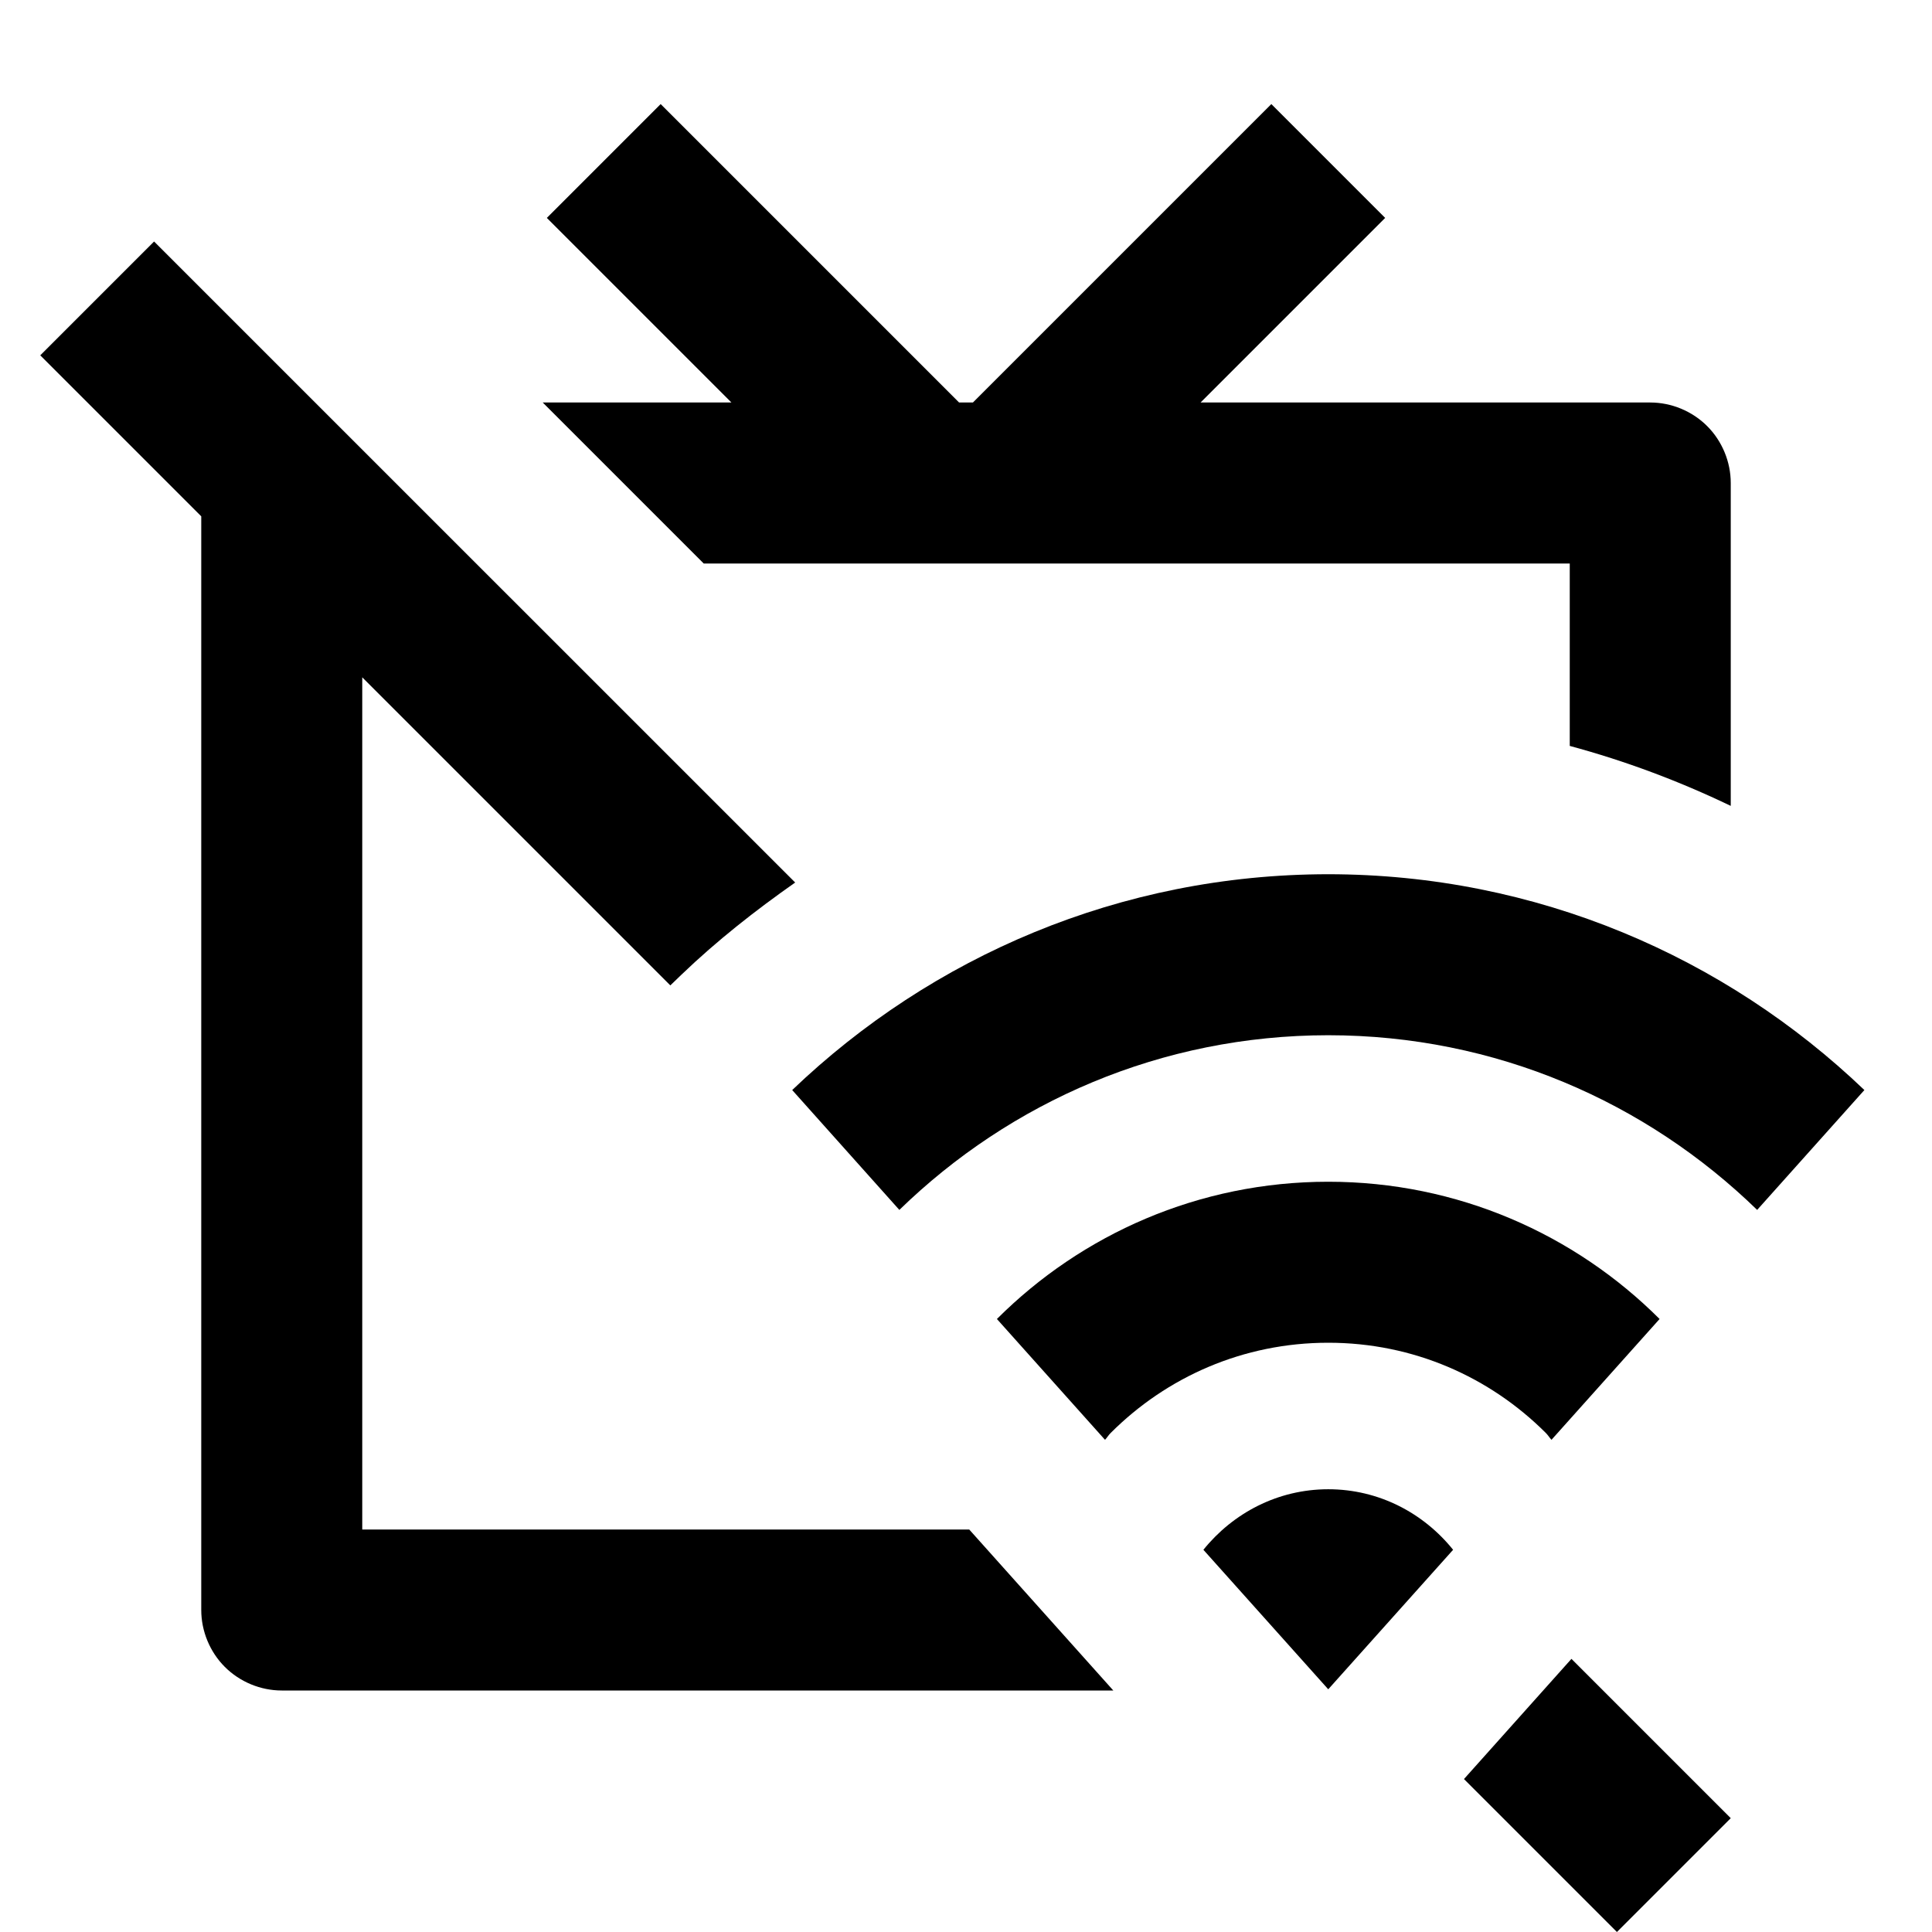<svg width="24" height="24" viewBox="0 0 24 24" xmlns="http://www.w3.org/2000/svg"><g id="internet-TV=crossed-out" clip-path="url(#clip0_2050_5465)"><g id="internet&amp;TV"><path id="Vector" d="M20.086 24L21.5 22.586L19.521 20.607L18.186 22.1L20.086 24Z"/><path id="Vector_2" d="M9.878 10.963L1.914 3L0.5 4.414L2.5 6.414V20C2.5 20.263 2.607 20.521 2.793 20.707C2.979 20.893 3.237 21 3.5 21H13.83L12.04 19H4.5V8.414L8.327 12.241L8.466 12.107C8.908 11.683 9.385 11.309 9.878 10.963Z"/><path id="Vector_3" d="M19.5 7V9.266C20.189 9.452 20.857 9.702 21.5 10.011V6C21.5 5.737 21.393 5.479 21.207 5.293C21.021 5.107 20.763 5 20.5 5H14.914L17.207 2.707L15.793 1.293L12.086 5H11.914L8.207 1.293L6.793 2.707L9.086 5H6.742L8.742 7H19.5V7Z"/><path id="Vector_4" d="M16.5 18.5C15.871 18.5 15.316 18.797 14.949 19.252L16.5 20.985L18.051 19.252C17.685 18.797 17.13 18.5 16.5 18.5Z"/><path id="Vector_5" d="M16.5 14.68C14.893 14.68 13.438 15.332 12.384 16.385L13.727 17.886C13.753 17.858 13.772 17.825 13.799 17.799C14.493 17.106 15.442 16.68 16.5 16.68C17.558 16.68 18.507 17.106 19.201 17.799C19.228 17.825 19.247 17.858 19.273 17.886L20.616 16.385C19.562 15.332 18.108 14.68 16.5 14.68Z"/><path id="Vector_6" d="M21.828 15.03L23.16 13.541C21.428 11.884 19.086 10.861 16.5 10.86C13.914 10.861 11.572 11.884 9.841 13.541L11.172 15.03C12.552 13.688 14.424 12.861 16.5 12.86C18.577 12.861 20.448 13.688 21.828 15.03Z"/></g></g><defs><clipPath id="clip0_2050_5465"><rect width="24" height="24"/></clipPath></defs></svg>
